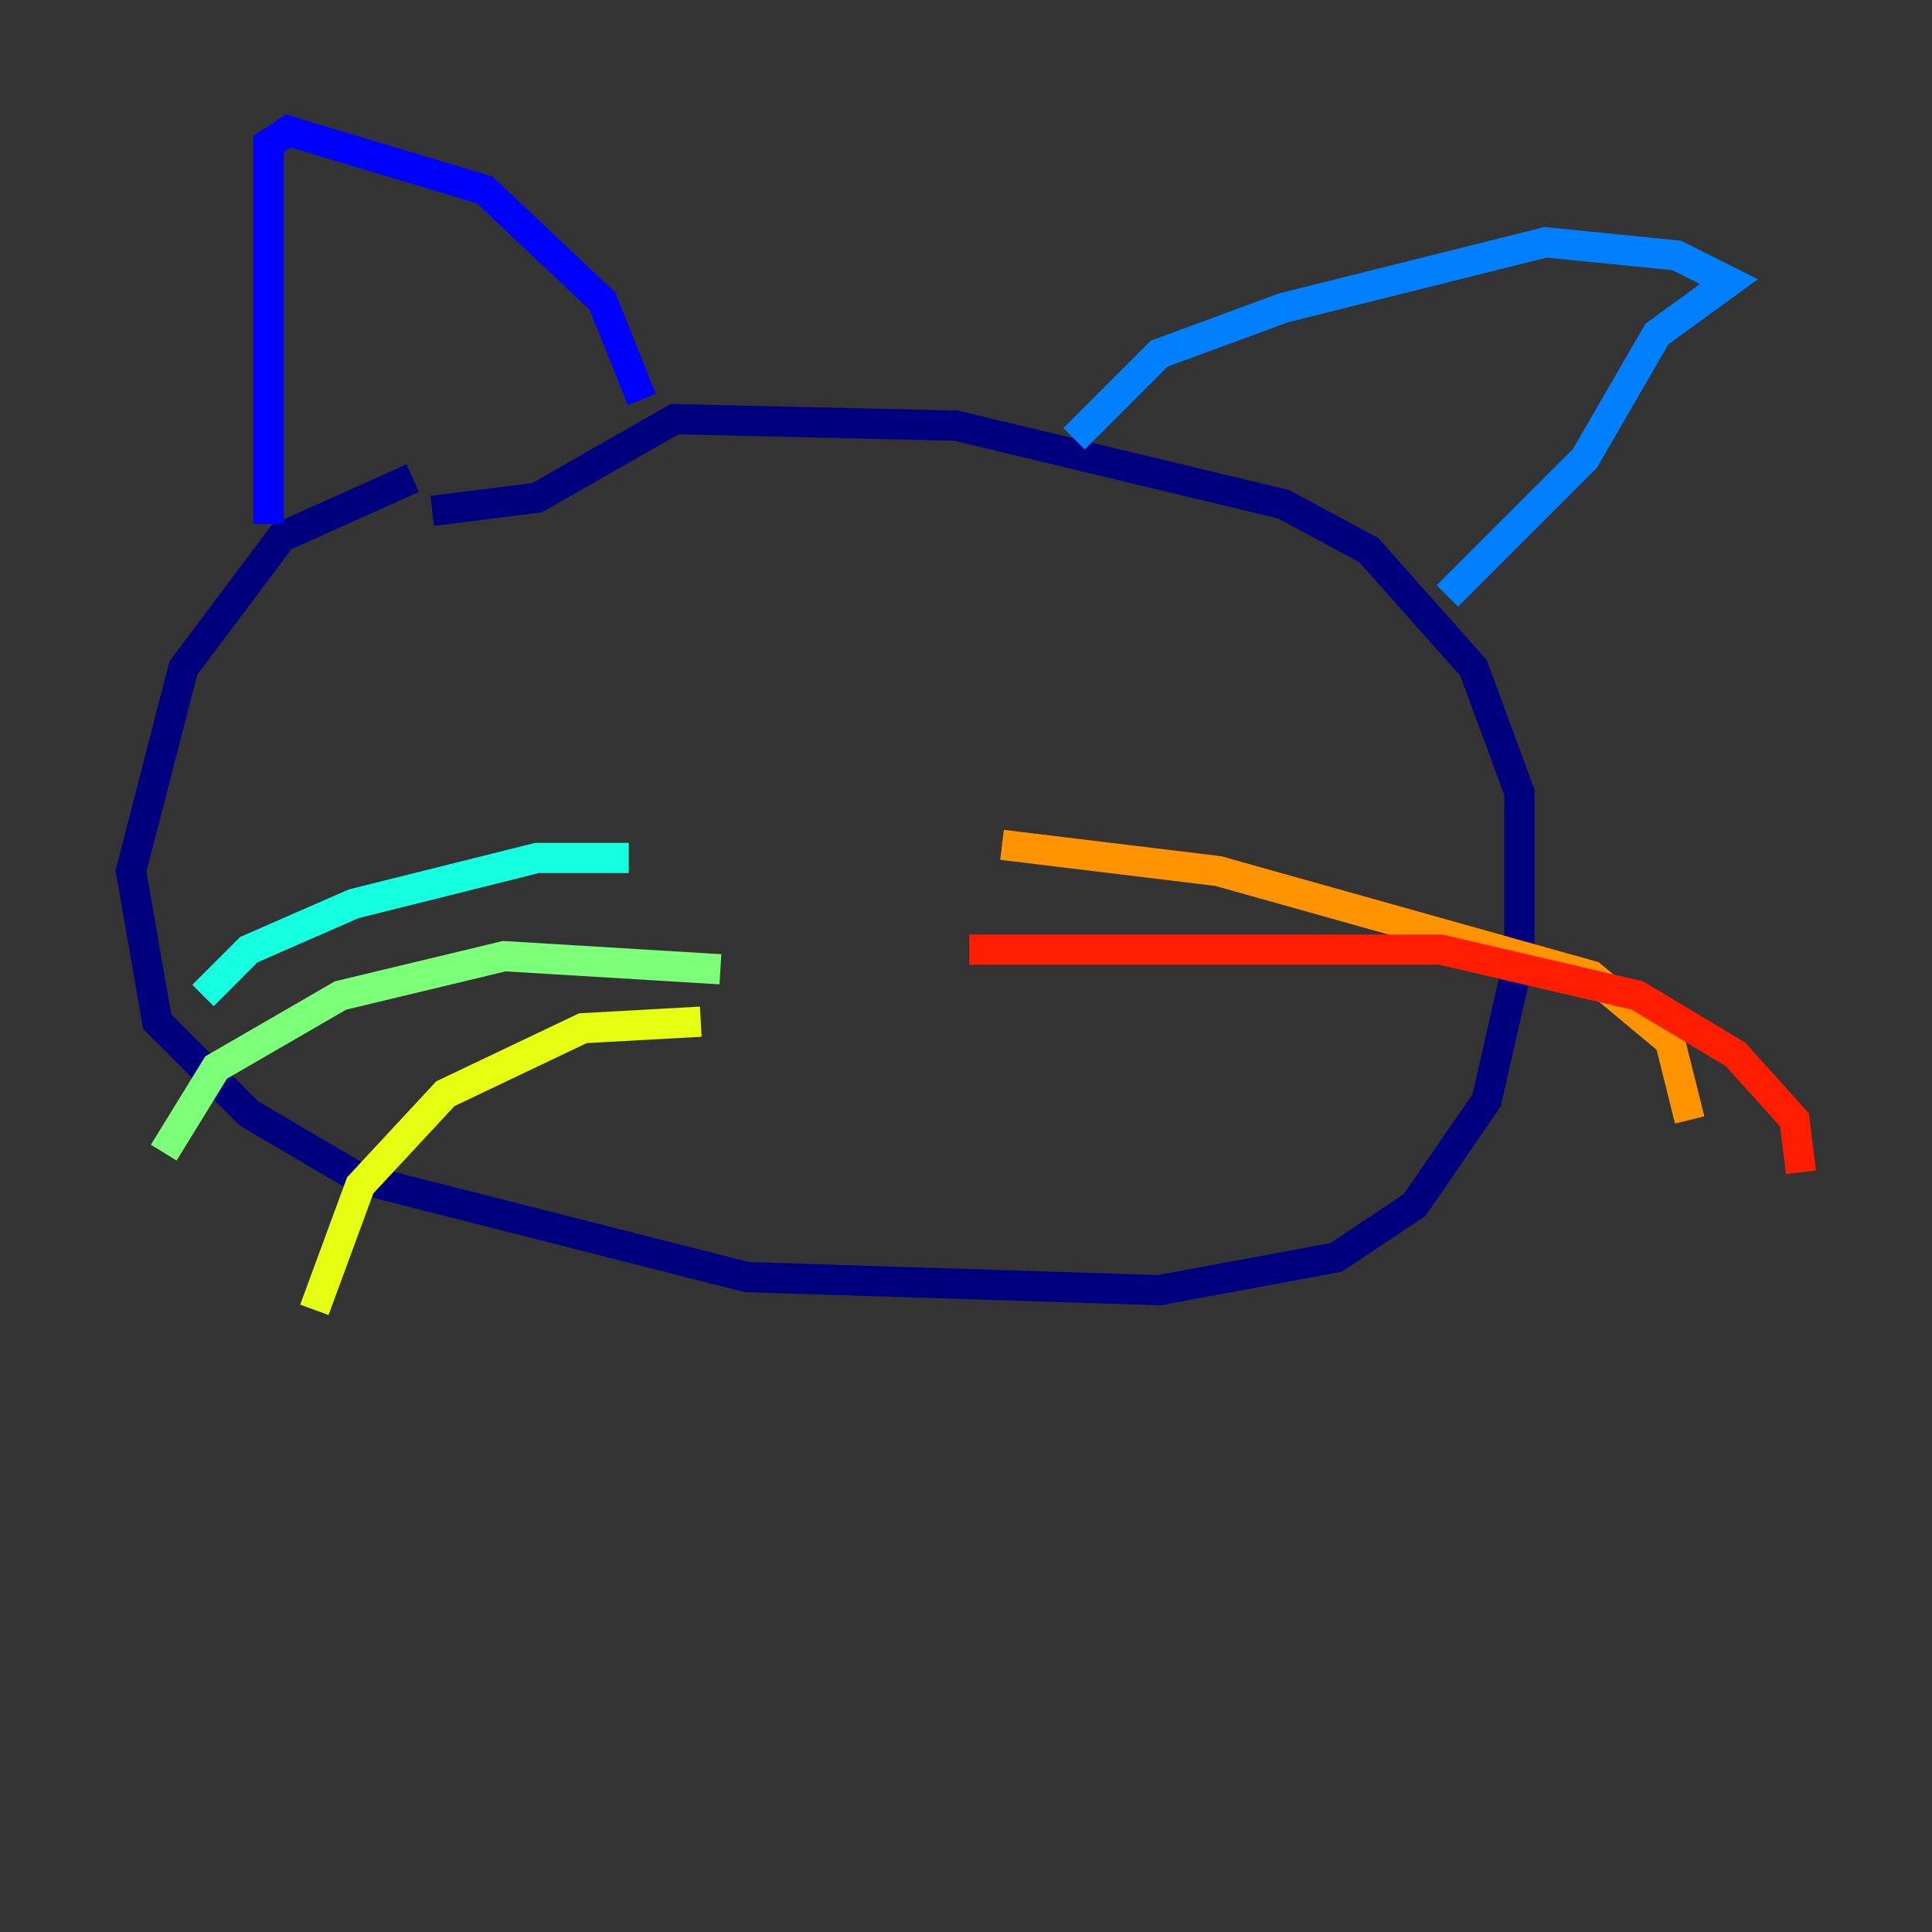 <?xml version="1.0" encoding="utf-8" ?>
<svg baseProfile="tiny" height="128" version="1.2" viewBox="0,0,128,128" width="128" xmlns="http://www.w3.org/2000/svg" xmlns:ev="http://www.w3.org/2001/xml-events" xmlns:xlink="http://www.w3.org/1999/xlink"><rect x="0" y="0" width="128" height="128" fill="#333333" stroke="none"/><defs /><polyline fill="none" points="27.336,31.675 18.658,35.58 12.149,44.258 8.678,57.709 10.414,67.688 16.488,73.763 23.864,78.102 49.464,84.61 76.8,85.478 88.515,83.308 93.722,79.837 98.495,72.895 100.664,63.349 100.664,52.502 97.627,44.258 90.685,36.447 85.044,33.41 63.349,28.203 44.691,27.77 35.58,32.976 28.637,33.844" stroke="#00007f" stroke-width="2" /><polyline fill="none" points="17.79,34.712 17.79,9.546 19.091,8.678 32.108,12.583 39.919,19.959 42.522,26.468" stroke="#0000ff" stroke-width="2" /><polyline fill="none" points="71.159,29.071 76.8,23.43 85.044,20.393 102.4,16.054 111.078,16.922 114.549,18.658 109.776,22.129 105.003,30.373 95.891,39.485" stroke="#0080ff" stroke-width="2" /><polyline fill="none" points="41.654,56.841 35.58,56.841 23.43,59.878 16.488,62.915 13.451,65.953" stroke="#15ffe1" stroke-width="2" /><polyline fill="none" points="47.729,64.217 33.41,63.349 22.563,65.953 14.319,70.725 10.848,76.366" stroke="#7cff79" stroke-width="2" /><polyline fill="none" points="46.427,67.688 38.617,68.122 29.505,72.461 23.864,78.536 20.827,86.78" stroke="#e4ff12" stroke-width="2" /><polyline fill="none" points="66.386,55.973 80.705,57.709 105.437,64.651 110.644,68.99 111.946,74.197" stroke="#ff9400" stroke-width="2" /><polyline fill="none" points="64.217,62.915 95.458,62.915 108.475,65.953 114.983,69.858 118.888,74.197 119.322,77.668" stroke="#ff1d00" stroke-width="2" /><polyline fill="none" points="62.481,65.519 62.481,65.519" stroke="#7f0000" stroke-width="2" /></svg>